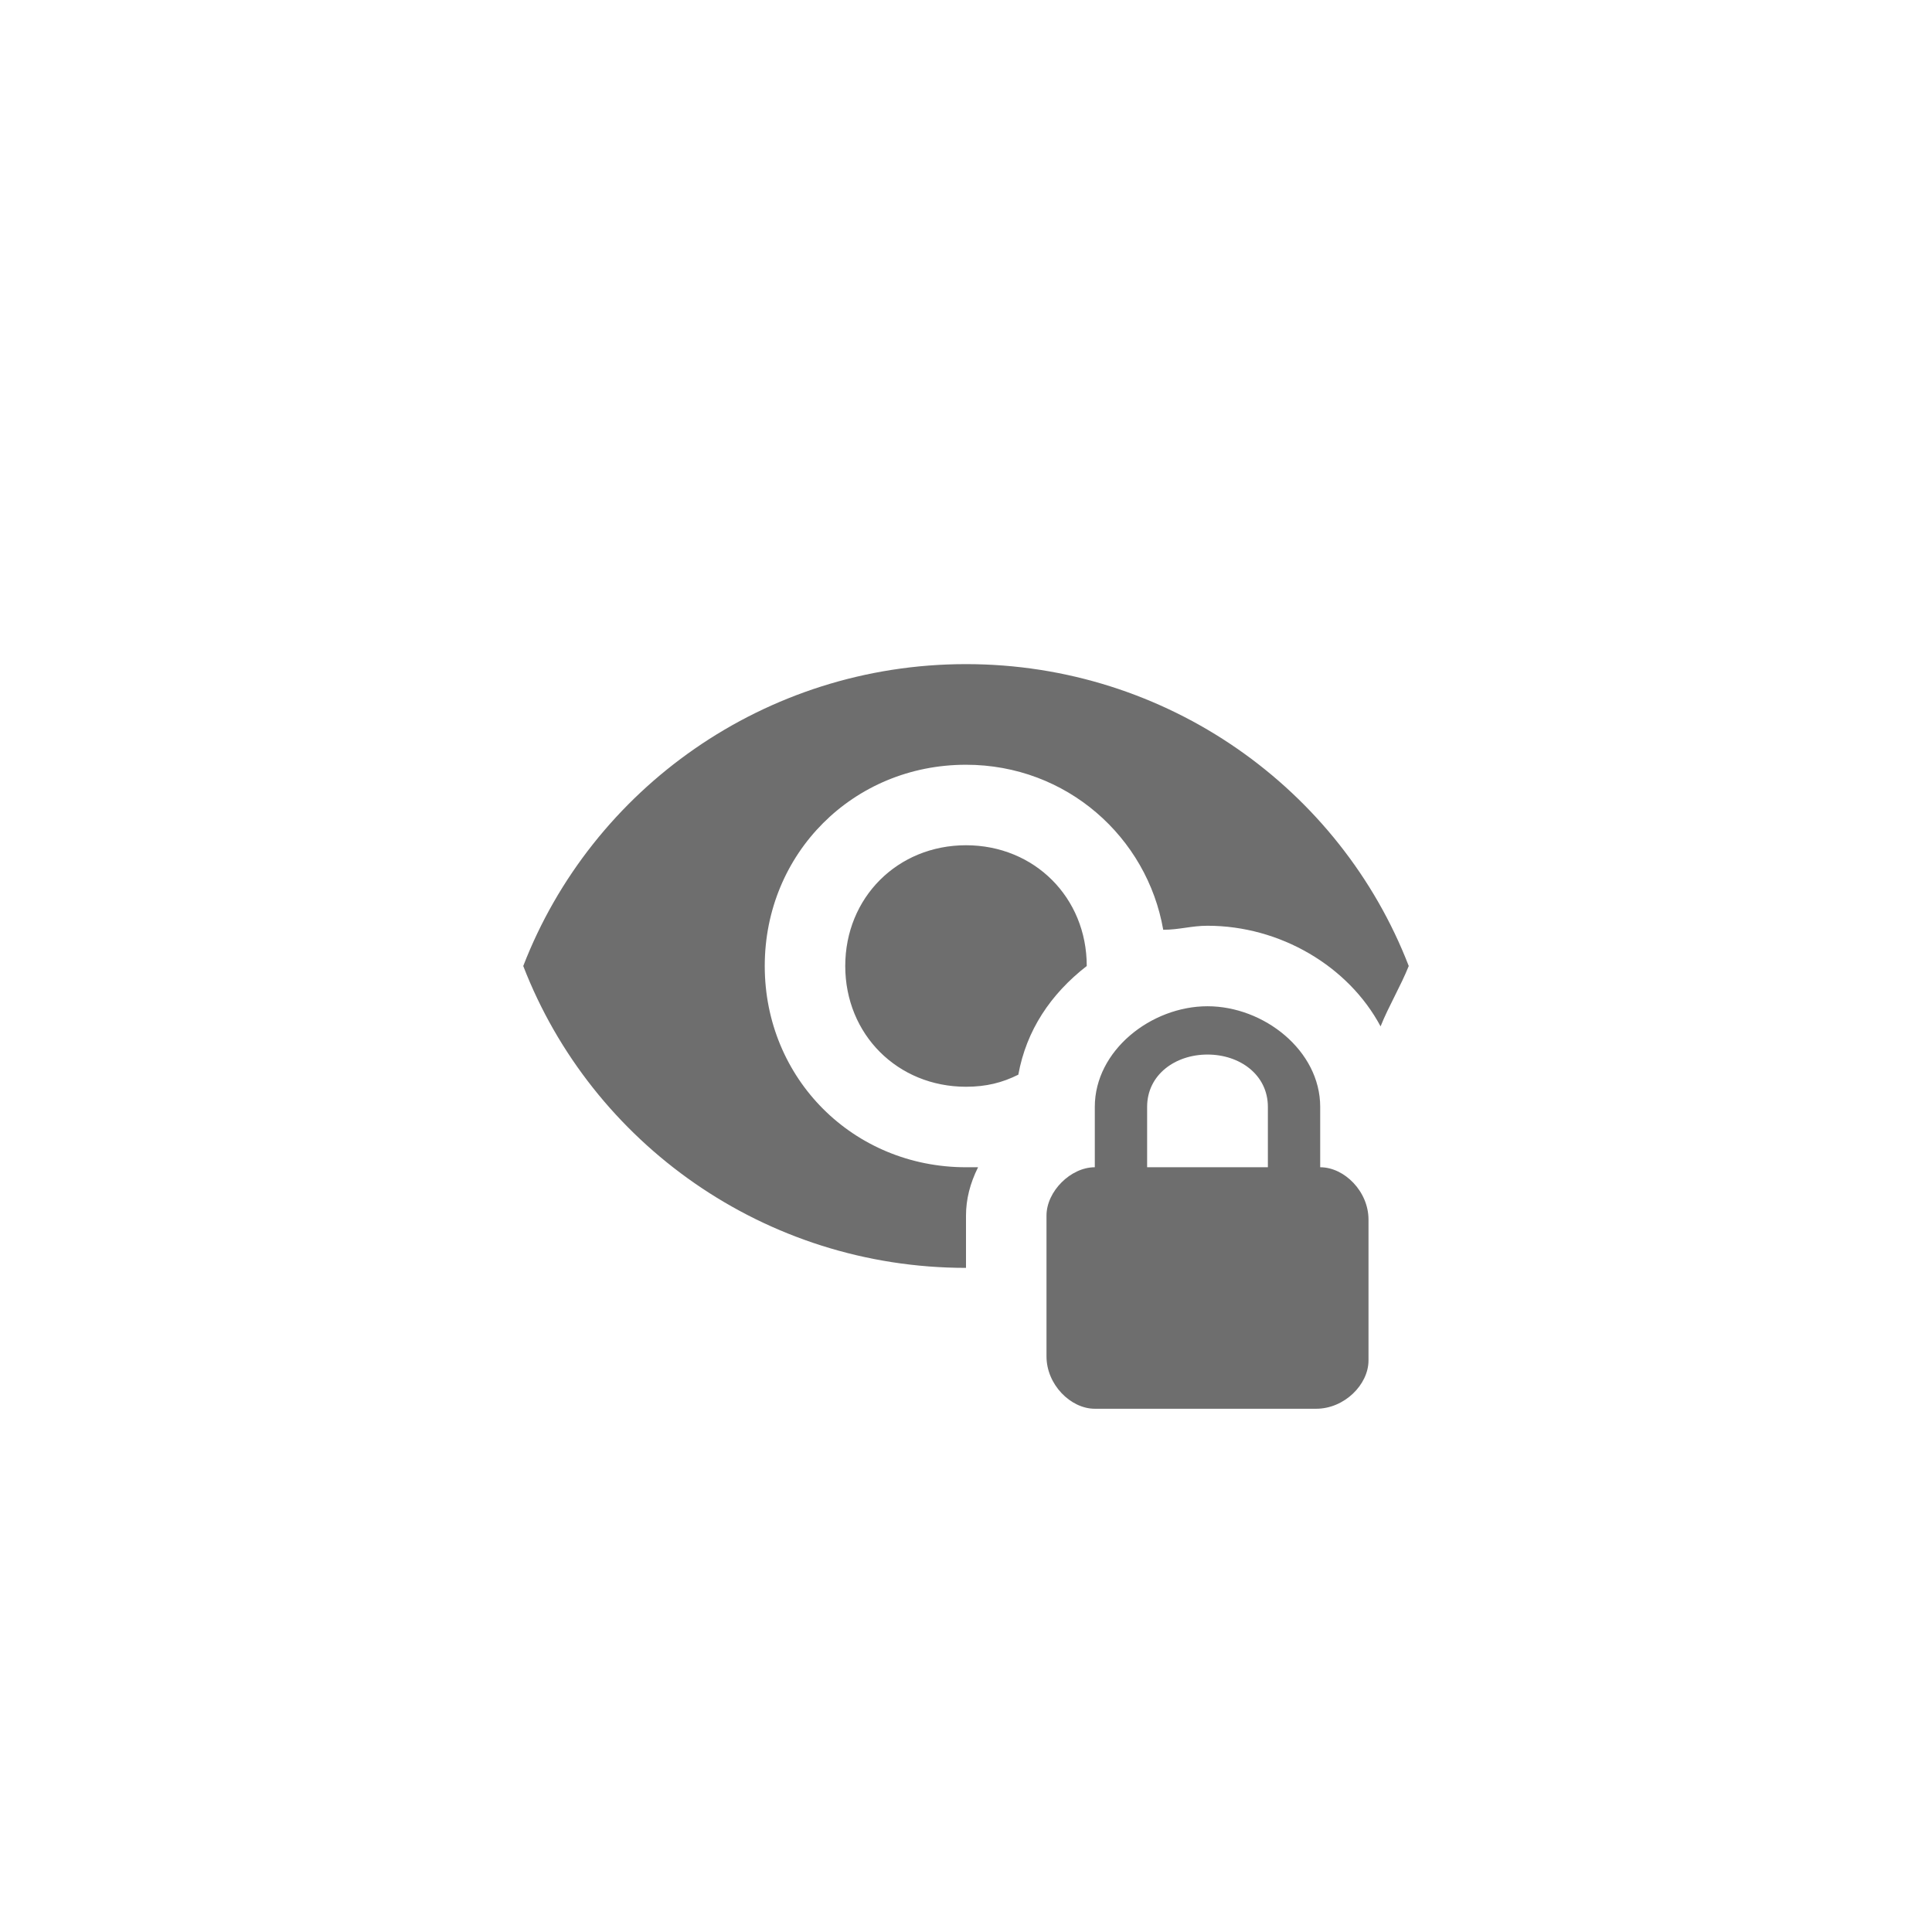 <svg xmlns="http://www.w3.org/2000/svg" viewBox="0 0 24 24" fill="#6e6e6e"><path transform="scale(0.5) translate(12 12)" d="M20.8 17V15.5C20.8 14.1 19.4 13 18 13S15.2 14.1 15.2 15.5V17C14.6 17 14 17.6 14 18.2V21.7C14 22.4 14.6 23 15.2 23H20.7C21.4 23 22 22.4 22 21.8V18.3C22 17.6 21.4 17 20.8 17M19.5 17H16.5V15.5C16.5 14.7 17.2 14.2 18 14.2S19.5 14.7 19.5 15.5V17M15 12C14.1 12.7 13.5 13.6 13.3 14.7C12.9 14.9 12.5 15 12 15C10.3 15 9 13.7 9 12S10.3 9 12 9 15 10.3 15 12M12 19.5C7 19.5 2.7 16.4 1 12C2.7 7.6 7 4.5 12 4.5S21.3 7.6 23 12C22.8 12.5 22.5 13 22.3 13.5C21.5 12 19.8 11 18 11C17.6 11 17.3 11.1 16.9 11.1C16.5 8.8 14.5 7 12 7C9.2 7 7 9.2 7 12S9.2 17 12 17H12.3C12.1 17.4 12 17.8 12 18.2V19.5Z"/></svg>
